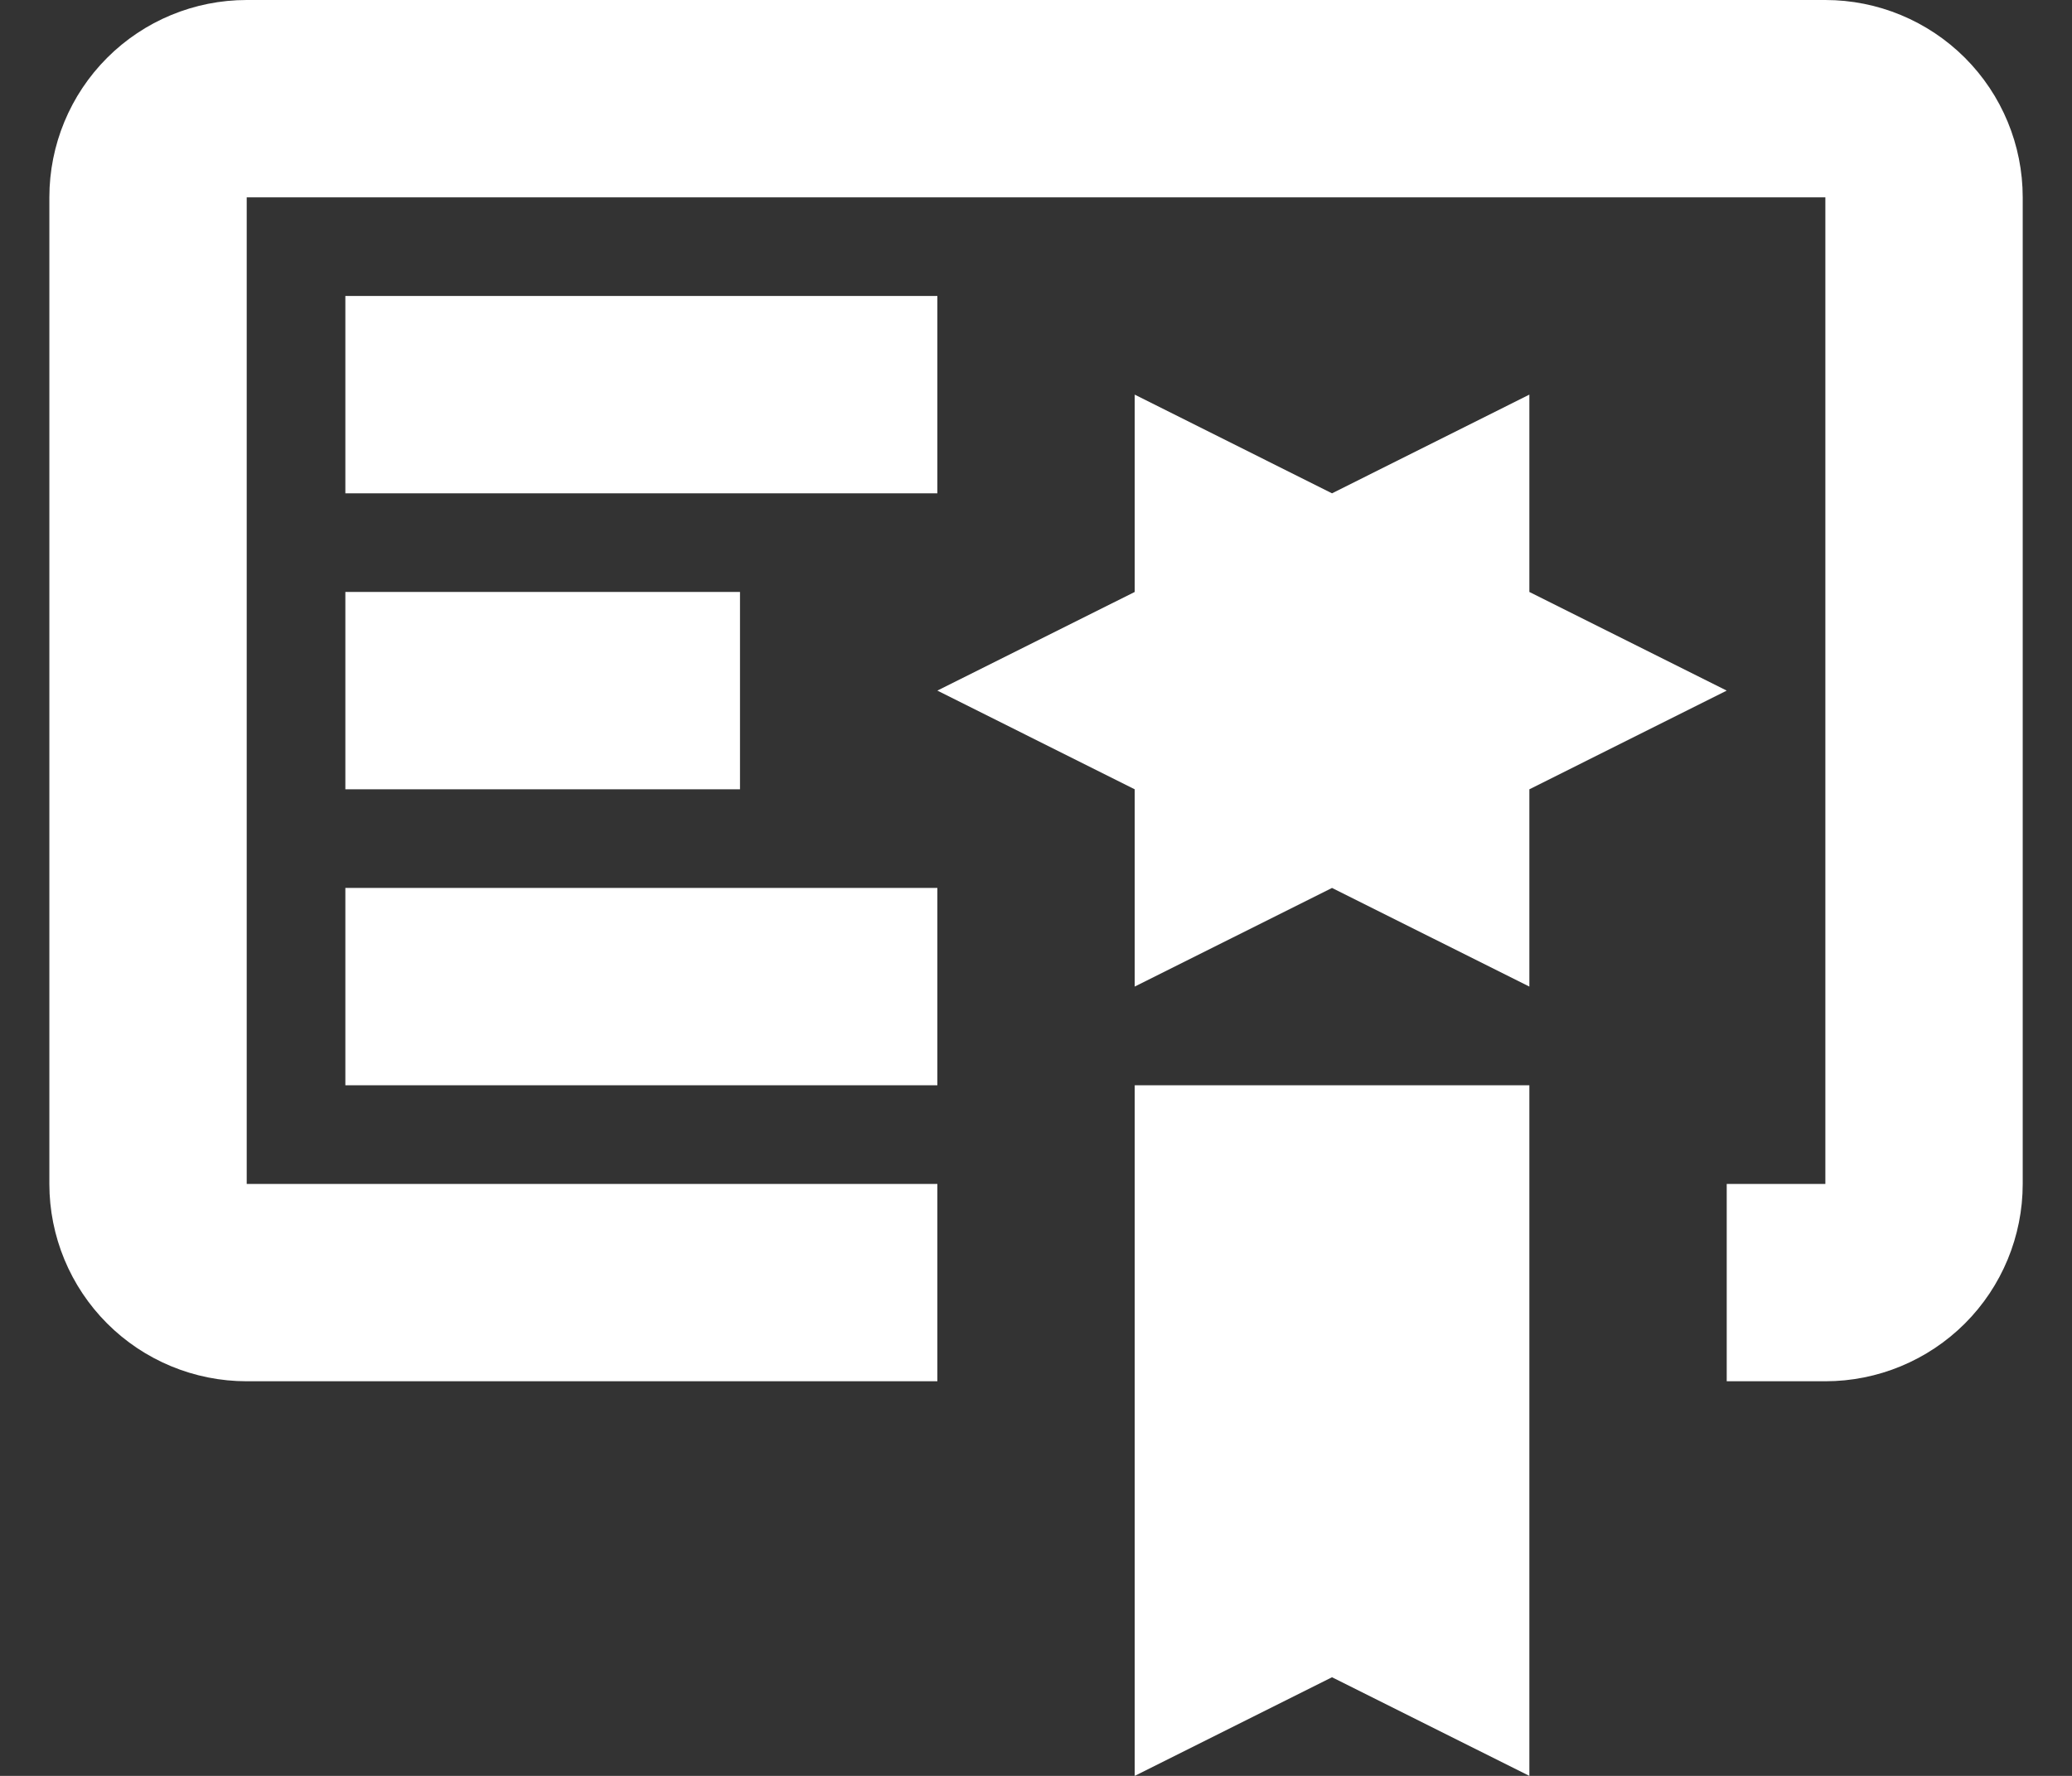 <svg width="28" height="24" viewBox="0 0 28 24" fill="none" xmlns="http://www.w3.org/2000/svg">
<rect x="0" y="0" width="28" height="24" fill="#333333" stroke="none"/>
<path d="M15.334 24L18 22.667L20.667 24V14.667H15.334M20.667 8V5.333L18 6.667L15.334 5.333V8L12.667 9.333L15.334 10.667V13.333L18 12L20.667 13.333V10.667L23.334 9.333M24.667 0H3.334C2.626 0 1.948 0.281 1.448 0.781C0.948 1.281 0.667 1.959 0.667 2.667V16C0.667 16.707 0.948 17.386 1.448 17.886C1.948 18.386 2.626 18.667 3.334 18.667H12.667V16H3.334V2.667H24.667V16H23.334V18.667H24.667C25.374 18.667 26.052 18.386 26.553 17.886C27.053 17.386 27.334 16.707 27.334 16V2.667C27.334 1.959 27.053 1.281 26.553 0.781C26.052 0.281 25.374 0 24.667 0ZM12.667 6.667H4.667V4H12.667M10 10.667H4.667V8H10M12.667 14.667H4.667V12H12.667V14.667Z" fill="white"/>
</svg>
